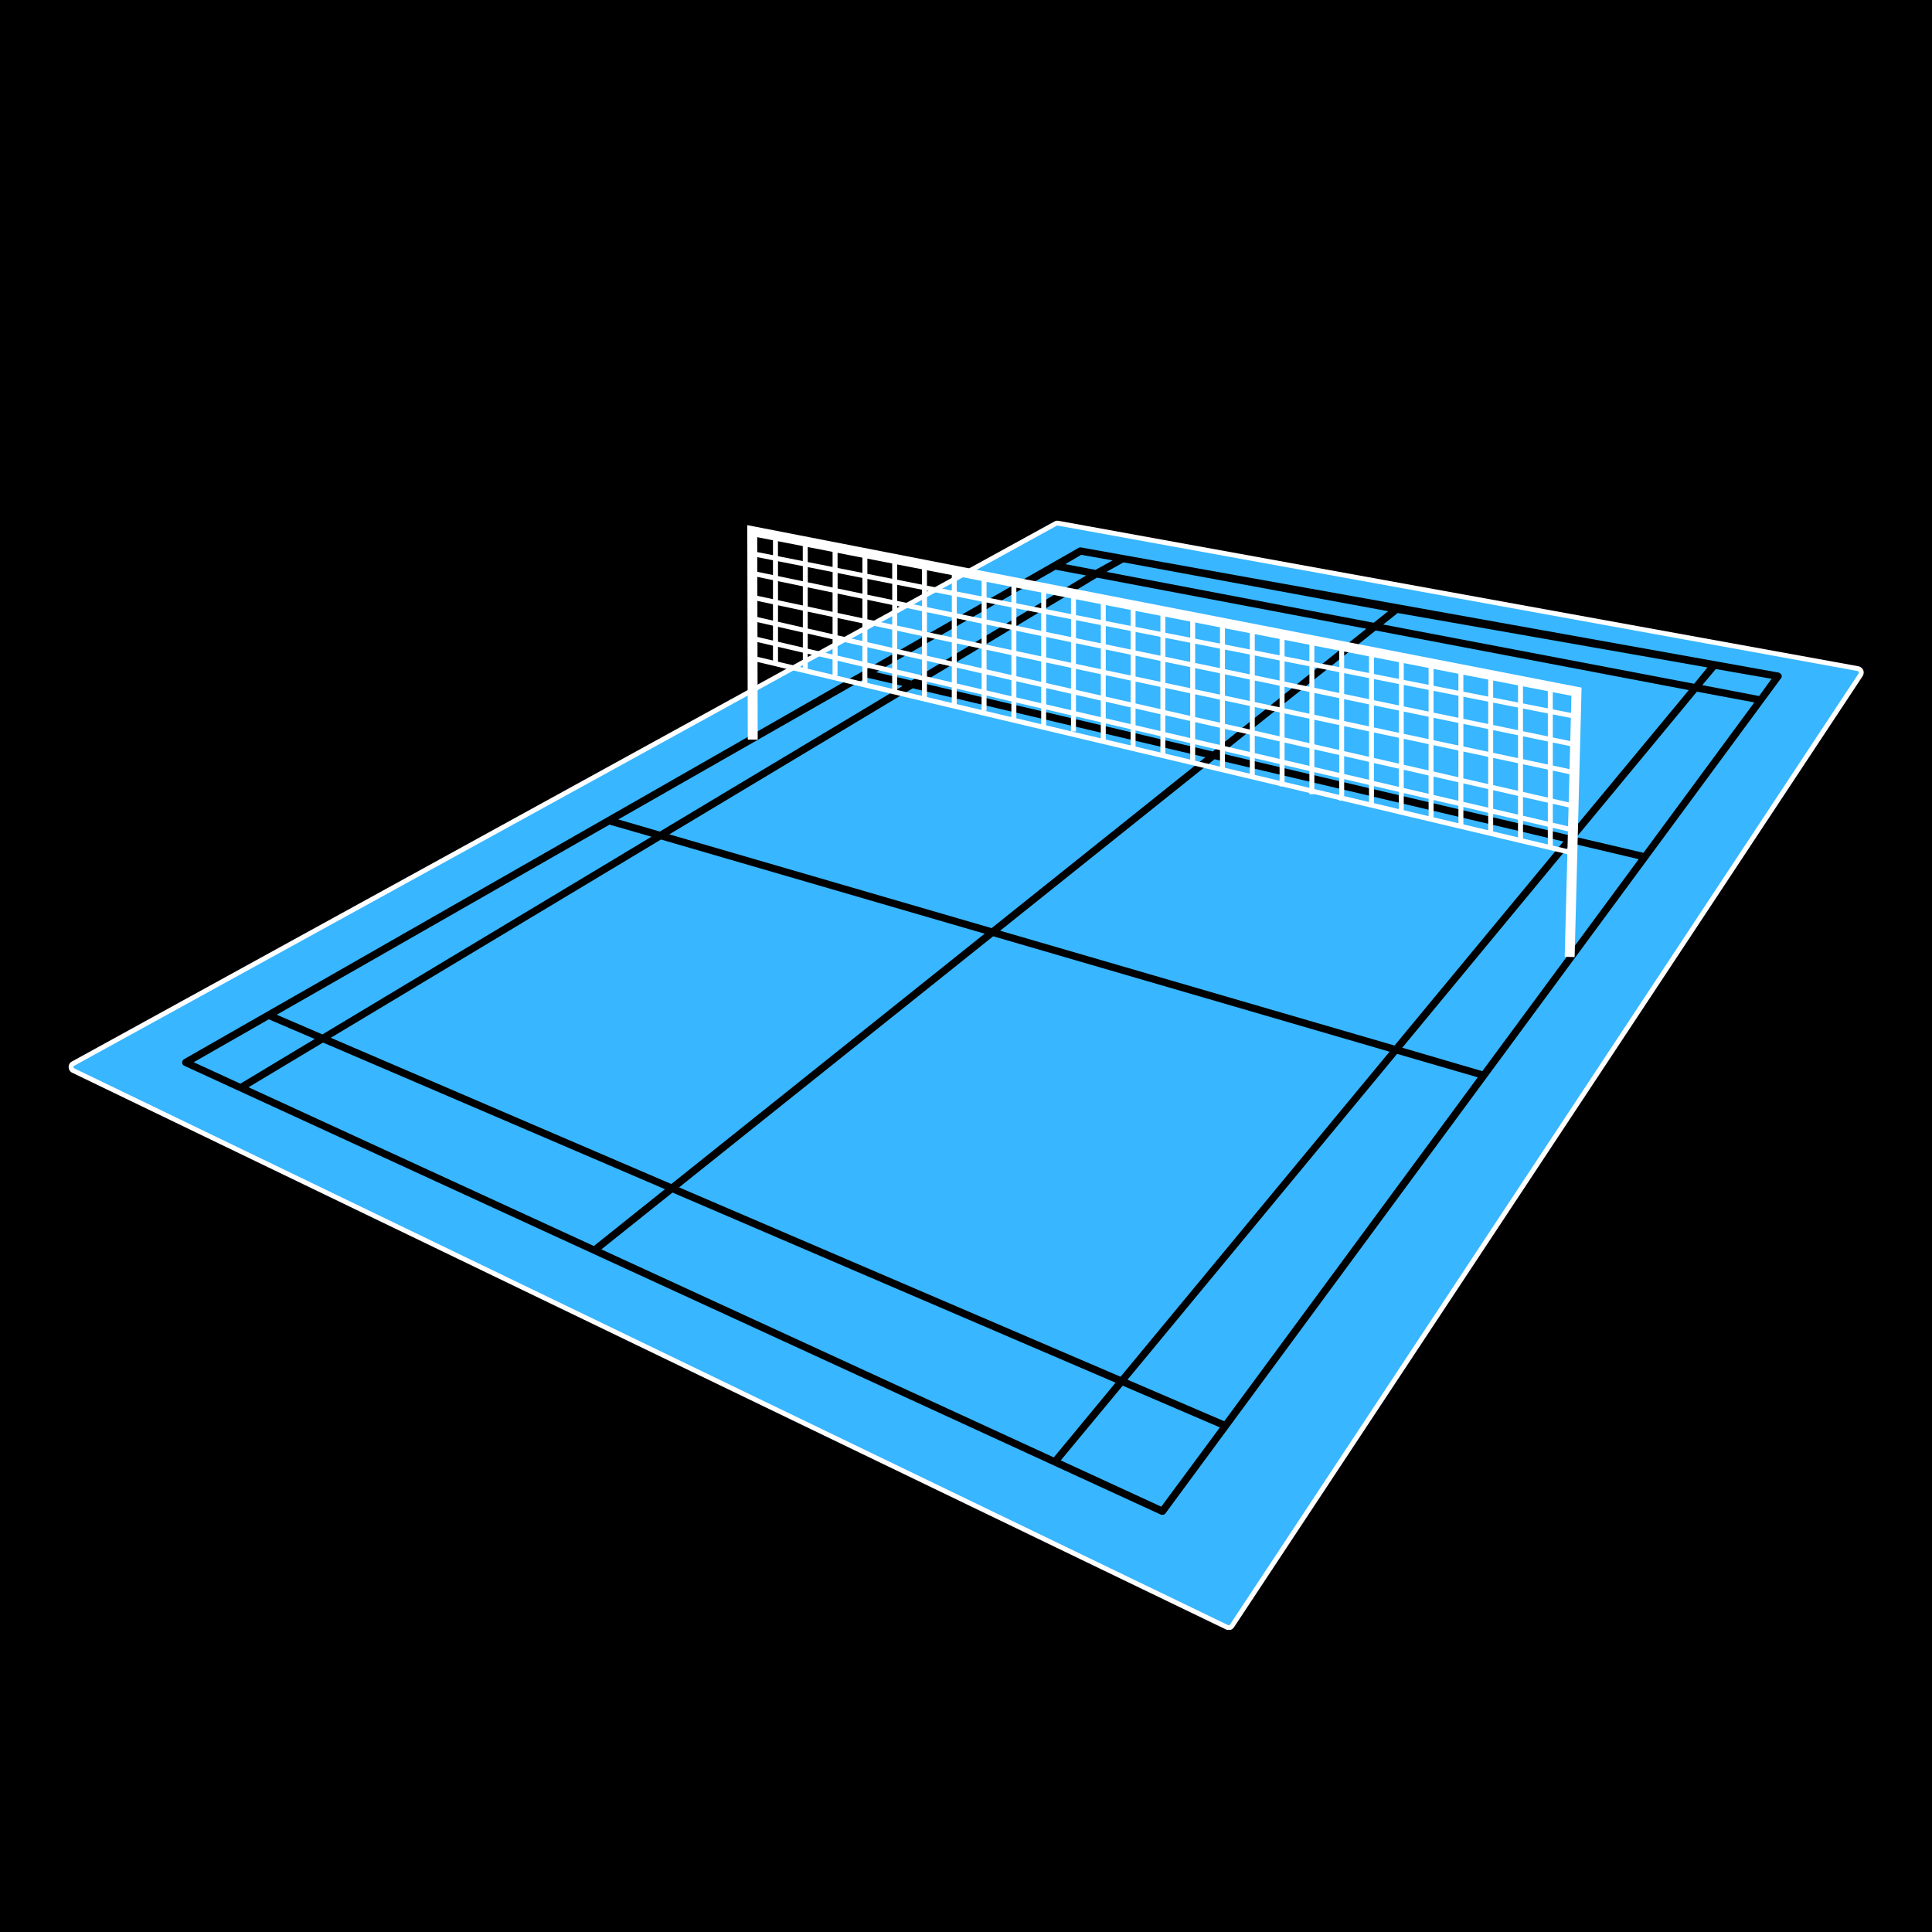<svg xmlns="http://www.w3.org/2000/svg" xmlns:xlink="http://www.w3.org/1999/xlink" width="1080" zoomAndPan="magnify" viewBox="0 0 810 810" height="1080" preserveAspectRatio="xMidYMid meet" version="1.0"><defs><clipPath id="230bd2096a"><path d="M 28.277 218.309 L 782 218.309 L 782 683.309 L 28.277 683.309 Z M 28.277 218.309 " clip-rule="nonzero"/></clipPath></defs><rect x="-81" width="972" fill="#ffffff" y="-81" height="972" fill-opacity="1"/><rect x="-81" width="972" fill="#000000" y="-81" height="972" fill-opacity="1"/><path fill="#38b6ff" d="M 780.074 282.914 L 516.523 681.664 C 516.383 681.902 516.195 682.086 515.957 682.223 C 515.719 682.355 515.461 682.422 515.188 682.418 C 514.93 682.402 514.676 682.348 514.438 682.25 L 30.727 448.844 C 30.445 448.723 30.223 448.531 30.055 448.273 C 29.891 448.016 29.809 447.734 29.809 447.43 C 29.77 447.113 29.824 446.816 29.98 446.539 C 30.133 446.262 30.355 446.055 30.645 445.922 L 442.551 219.523 C 442.895 219.336 443.254 219.281 443.637 219.359 L 778.984 280.332 C 779.559 280.473 779.973 280.805 780.234 281.332 C 780.445 281.887 780.391 282.414 780.074 282.914 Z M 780.074 282.914 " fill-opacity="1" fill-rule="nonzero"/><g clip-path="url(#230bd2096a)"><path fill="#ffffff" d="M 515.188 683.426 C 514.82 683.414 514.461 683.34 514.117 683.211 L 513.996 683.16 L 30.289 449.758 C 29.84 449.559 29.484 449.254 29.215 448.844 C 28.945 448.438 28.809 447.988 28.801 447.5 C 28.746 446.992 28.844 446.516 29.09 446.066 C 29.332 445.617 29.684 445.277 30.137 445.047 L 442.062 218.637 C 442.621 218.328 443.211 218.238 443.832 218.363 L 779.176 279.336 C 780.07 279.543 780.73 280.059 781.148 280.879 L 781.203 281.012 C 781.352 281.422 781.398 281.844 781.348 282.277 C 781.297 282.711 781.156 283.113 780.918 283.48 L 517.395 682.18 C 517.168 682.574 516.855 682.879 516.461 683.105 C 516.066 683.328 515.641 683.434 515.188 683.426 Z M 514.82 681.305 C 514.938 681.348 515.062 681.379 515.188 681.398 C 515.359 681.406 515.5 681.34 515.613 681.211 L 515.676 681.105 L 779.227 282.355 C 779.352 282.156 779.375 281.945 779.301 281.723 C 779.164 281.5 778.969 281.363 778.715 281.309 L 443.453 220.355 C 443.293 220.32 443.145 220.344 443.004 220.434 L 31.133 446.816 C 30.781 447.02 30.801 447.188 30.816 447.301 L 30.824 447.43 C 30.82 447.652 30.922 447.816 31.125 447.91 Z M 514.82 681.305 " fill-opacity="1" fill-rule="nonzero"/></g><path fill="#000000" d="M 745.758 281.996 L 453.215 229.52 C 452.859 229.449 452.527 229.504 452.215 229.688 L 77.121 444.098 C 76.883 444.25 76.695 444.453 76.562 444.707 C 76.426 444.957 76.363 445.227 76.371 445.512 C 76.371 445.809 76.453 446.078 76.621 446.32 C 76.789 446.562 77.012 446.738 77.285 446.844 L 486.691 635.016 C 486.906 635.086 487.129 635.113 487.359 635.098 C 487.875 635.117 488.289 634.926 488.605 634.516 L 746.664 284.414 C 747.016 283.988 747.098 283.52 746.914 283 C 746.668 282.504 746.281 282.168 745.758 281.996 Z M 715.852 279.832 L 710.27 286.664 L 579.91 261.84 L 585.992 257.008 Z M 505.359 317.484 L 415.73 389.121 L 280.621 349.805 L 382.66 288.578 Z M 386.41 286.328 L 459.879 242.18 L 572.828 263.59 L 508.441 315.066 Z M 412.812 391.453 L 281.453 496.406 L 138.68 435.102 L 277.121 351.969 Z M 416.398 392.535 L 582.578 440.93 L 469.797 577.207 L 284.703 497.82 Z M 419.312 390.203 L 509.191 318.316 L 655.465 352.801 L 584.66 438.348 Z M 512.191 315.902 L 576.746 264.34 L 708.023 289.324 L 657.629 350.133 Z M 581.996 256.258 L 575.91 261.09 L 463.875 239.766 L 471.039 235.77 Z M 453.297 232.609 L 466.457 234.941 L 459.293 238.93 L 446.633 236.523 Z M 442.551 238.855 L 455.379 241.266 L 382.16 285.328 L 367.332 281.828 Z M 363.418 284.086 L 378.41 287.586 L 276.621 348.637 L 259.211 343.555 Z M 255.547 345.723 L 273.125 350.801 L 135.18 433.684 L 116.023 425.438 Z M 81.203 445.344 L 112.691 427.352 L 131.934 435.598 L 100.777 454.344 Z M 104.191 455.84 L 135.43 437.098 L 278.789 498.57 L 248.969 522.395 Z M 252.129 523.812 L 281.949 499.988 L 467.707 579.699 L 441.801 611.027 Z M 486.863 631.684 L 444.719 612.277 L 470.707 580.953 L 511.441 598.449 Z M 513.27 595.859 L 472.703 578.453 L 585.738 441.844 L 619.559 451.672 Z M 621.473 449.09 L 587.906 439.262 L 658.793 353.547 L 687.031 360.211 Z M 689.027 357.547 L 660.957 350.965 L 711.434 289.988 L 735.508 294.488 Z M 737.508 291.824 L 713.688 287.246 L 719.352 280.5 L 742.758 284.582 Z M 737.508 291.824 " fill-opacity="1" fill-rule="nonzero"/><path fill="#ffffff" d="M 660.172 401.258 L 656.004 401.145 L 658.832 291.703 L 317.473 225.219 L 317.668 310.086 L 313.508 310.09 L 313.297 220.164 L 663.082 288.289 L 663.043 290.051 Z M 651.016 337.004 L 651.016 344.93 L 659.445 346.906 L 658.969 348.934 L 651.016 347.07 L 651.016 354.527 L 659.445 356.535 L 658.969 358.562 L 636.543 353.238 L 636.43 353.238 L 636.43 353.215 L 562.562 335.68 L 561.473 335.68 L 561.473 335.41 L 551.055 332.938 L 551.055 332.984 L 548.98 332.984 L 548.98 332.445 L 537.504 329.723 L 536.48 329.723 L 536.48 329.48 L 315.145 276.945 L 315.629 274.914 L 324.07 276.918 L 324.07 270.699 L 315.148 268.617 L 315.621 266.586 L 324.07 268.559 L 324.07 262.32 L 315.152 260.285 L 315.621 258.254 L 324.07 260.188 L 324.07 253.324 L 315.168 251.422 L 315.602 249.387 L 324.07 251.191 L 324.07 243.215 L 315.172 241.363 L 315.602 239.328 L 324.07 241.09 L 324.07 234.887 L 315.215 233.133 L 315.617 231.09 L 324.074 232.762 L 324.074 224.48 L 326.16 224.48 L 326.16 233.172 L 336.57 235.23 L 336.57 226.352 L 338.656 226.352 L 338.656 235.637 L 349.066 237.695 L 349.066 229.633 L 351.152 229.633 L 351.152 238.113 L 361.562 240.172 L 361.562 231.785 L 363.648 231.785 L 363.648 240.586 L 374.055 242.645 L 374.055 234.215 L 376.145 234.215 L 376.145 243.055 L 386.551 245.113 L 386.551 236.648 L 388.633 236.648 L 388.633 245.531 L 399.043 247.59 L 399.043 239.73 L 401.129 239.73 L 401.129 247.996 L 411.539 250.055 L 411.539 241.566 L 413.625 241.566 L 413.625 250.465 L 424.035 252.523 L 424.035 243.945 L 426.117 243.945 L 426.117 252.93 L 436.535 254.988 L 436.535 246.711 L 438.609 246.711 L 438.609 255.402 L 449.023 257.461 L 449.023 248.816 L 451.102 248.816 L 451.102 257.875 L 461.523 259.934 L 461.523 251.254 L 463.602 251.254 L 463.602 260.344 L 474.012 262.41 L 474.012 253.68 L 476.086 253.68 L 476.086 262.809 L 486.508 264.867 L 486.508 256.391 L 488.586 256.391 L 488.586 265.285 L 499 267.344 L 499 259.52 L 501.078 259.52 L 501.078 267.762 L 511.492 269.82 L 511.492 261.473 L 513.57 261.473 L 513.57 270.223 L 523.992 272.285 L 523.992 265.199 L 526.066 265.199 L 526.066 272.695 L 536.473 274.754 L 536.473 266.988 L 538.551 266.988 L 538.551 275.164 L 548.973 277.227 L 548.973 269.777 L 551.051 269.777 L 551.051 277.637 L 561.465 279.695 L 561.465 271.219 L 563.543 271.219 L 563.543 280.102 L 573.965 282.16 L 573.965 273.145 L 576.039 273.145 L 576.039 282.582 L 586.457 284.641 L 586.457 276.68 L 588.535 276.68 L 588.535 285.047 L 598.949 287.105 L 598.949 278.02 L 601.023 278.02 L 601.023 287.516 L 611.445 289.578 L 611.445 280.453 L 613.523 280.453 L 613.523 289.988 L 623.938 292.047 L 623.938 283.465 L 626.012 283.465 L 626.012 292.461 L 636.438 294.52 L 636.438 285.32 L 638.516 285.32 L 638.516 294.922 L 648.93 296.98 L 648.93 289.305 L 651.004 289.305 L 651.004 297.387 L 659.406 299.043 L 659.012 301.086 L 651.016 299.52 L 651.016 309.176 L 659.434 310.926 L 659.008 312.965 L 651.016 311.301 L 651.016 320.961 L 659.434 322.758 L 659.008 324.793 L 651.016 323.086 L 651.016 334.867 L 659.934 336.906 L 659.473 338.934 Z M 648.941 322.645 L 638.523 320.422 L 638.523 332.008 L 648.938 334.387 Z M 486.504 315.48 L 486.504 308.645 L 476.086 306.211 L 476.086 313.008 Z M 623.938 305.664 L 613.531 303.5 L 613.531 312.965 L 623.945 315.188 Z M 626.016 315.625 L 636.438 317.848 L 636.438 308.266 L 626.016 306.098 Z M 486.504 287.984 L 476.082 285.762 L 476.082 294.91 L 486.504 297.293 Z M 488.578 297.766 L 498.992 300.145 L 498.992 290.648 L 488.578 288.426 Z M 474.012 285.316 L 463.594 283.094 L 463.594 292.062 L 474.012 294.441 Z M 461.516 282.652 L 451.094 280.43 L 451.094 289.203 L 461.516 291.582 Z M 449.023 279.984 L 438.602 277.762 L 438.602 286.344 L 449.016 288.723 Z M 436.531 277.32 L 426.117 275.098 L 426.117 283.496 L 436.531 285.875 Z M 424.031 274.652 L 413.621 272.43 L 413.621 280.641 L 424.031 283.02 Z M 411.539 271.984 L 401.125 269.766 L 401.125 277.785 L 411.539 280.164 Z M 399.047 269.32 L 388.633 267.098 L 388.633 274.926 L 399.047 277.305 Z M 386.551 266.652 L 376.145 264.434 L 376.145 272.082 L 386.551 274.457 Z M 374.059 263.988 L 363.648 261.766 L 363.648 269.227 L 374.059 271.602 Z M 361.566 261.32 L 351.145 259.098 L 351.145 266.371 L 361.555 268.75 Z M 351.156 268.504 L 351.156 274.883 L 361.566 277.316 L 361.566 270.887 Z M 363.648 277.805 L 374.059 280.234 L 374.059 273.738 L 363.648 271.359 Z M 376.145 280.723 L 386.551 283.152 L 386.551 276.59 L 376.145 274.215 Z M 388.637 283.641 L 399.047 286.07 L 399.047 279.449 L 388.637 277.07 Z M 401.129 286.559 L 411.539 288.992 L 411.539 282.301 L 401.129 279.922 Z M 413.621 289.477 L 424.031 291.91 L 424.031 285.152 L 413.621 282.777 Z M 426.113 292.395 L 436.531 294.828 L 436.531 288.008 L 426.113 285.633 Z M 438.605 295.312 L 449.02 297.746 L 449.02 290.859 L 438.605 288.48 Z M 451.102 298.23 L 461.523 300.668 L 461.523 293.719 L 451.102 291.336 Z M 463.594 301.152 L 474.008 303.586 L 474.008 296.578 L 463.594 294.199 Z M 476.086 304.07 L 486.504 306.512 L 486.504 299.438 L 476.082 297.059 Z M 488.578 306.988 L 498.992 309.422 L 498.992 302.281 L 488.578 299.902 Z M 501.07 309.906 L 511.484 312.34 L 511.484 305.133 L 501.07 302.754 Z M 511.484 302.996 L 511.484 293.316 L 501.07 291.094 L 501.07 300.621 Z M 513.562 303.473 L 523.984 305.852 L 523.984 295.977 L 513.562 293.75 Z M 526.055 306.332 L 536.469 308.711 L 536.469 298.645 L 526.066 296.426 Z M 538.547 309.191 L 548.969 311.574 L 548.969 301.312 L 538.547 299.09 Z M 551.043 312.055 L 561.457 314.43 L 561.457 303.98 L 551.043 301.758 Z M 563.535 314.914 L 573.957 317.293 L 573.957 306.648 L 563.535 304.422 Z M 576.027 317.773 L 586.441 320.152 L 586.441 309.312 L 576.027 307.09 Z M 588.52 320.633 L 598.934 323.012 L 598.934 311.977 L 588.52 309.758 Z M 576.027 319.914 L 576.027 327.457 L 586.441 329.891 L 586.441 322.258 Z M 588.52 330.375 L 598.934 332.805 L 598.934 325.113 L 588.52 322.73 Z M 601.012 333.289 L 611.438 335.727 L 611.438 327.965 L 601.012 325.586 Z M 611.438 325.867 L 611.438 314.641 L 601.012 312.418 L 601.012 323.445 Z M 613.512 326.34 L 623.926 328.723 L 623.926 317.309 L 613.531 315.09 Z M 611.438 303.098 L 601.012 300.926 L 601.012 310.328 L 611.438 312.551 Z M 598.941 300.496 L 588.527 298.324 L 588.527 307.656 L 598.941 309.879 Z M 586.449 297.891 L 576.035 295.727 L 576.035 304.996 L 586.449 307.219 Z M 573.957 295.293 L 563.535 293.121 L 563.535 302.297 L 573.957 304.52 Z M 561.465 292.688 L 551.047 290.52 L 551.047 299.664 L 561.465 301.887 Z M 548.973 290.09 L 538.551 287.918 L 538.551 296.996 L 548.973 299.223 Z M 536.48 287.484 L 526.062 285.316 L 526.062 294.332 L 536.473 296.52 Z M 523.984 284.883 L 513.562 282.711 L 513.562 291.664 L 523.984 293.887 Z M 511.492 282.277 L 501.078 280.109 L 501.078 289 L 511.492 291.219 Z M 499 279.68 L 488.586 277.508 L 488.586 286.297 L 499 288.52 Z M 486.508 277.078 L 476.086 274.906 L 476.086 283.633 L 486.508 285.859 Z M 474.016 274.477 L 463.598 272.305 L 463.598 281 L 474.012 283.184 Z M 461.523 271.871 L 451.098 269.703 L 451.098 278.332 L 461.523 280.559 Z M 449.023 269.234 L 438.609 267.066 L 438.609 275.633 L 449.023 277.855 Z M 436.531 266.633 L 426.117 264.465 L 426.117 272.965 L 436.531 275.191 Z M 424.031 264.031 L 413.621 261.863 L 413.621 270.301 L 424.031 272.523 Z M 411.539 261.43 L 401.125 259.262 L 401.125 267.637 L 411.539 269.855 Z M 399.047 258.828 L 388.633 256.66 L 388.633 264.969 L 399.047 267.191 Z M 386.551 256.227 L 376.145 254.059 L 376.145 262.301 L 386.551 264.523 Z M 374.059 253.625 L 363.648 251.453 L 363.648 259.637 L 374.059 261.859 Z M 361.566 251.02 L 351.156 248.852 L 351.156 256.969 L 361.566 259.191 Z M 349.059 248.414 L 338.648 246.246 L 338.648 254.297 L 349.059 256.52 Z M 338.648 256.43 L 338.648 263.504 L 349.059 265.883 L 349.059 258.641 Z M 338.648 265.645 L 338.648 271.957 L 349.059 274.391 L 349.059 268.023 Z M 338.648 274.098 L 338.648 280.375 L 349.059 282.848 L 349.059 276.523 Z M 350.336 283.148 L 361.555 285.812 L 361.555 279.457 L 351.145 277.023 L 351.145 283.156 Z M 363.641 286.309 L 374.051 288.781 L 374.051 282.375 L 363.641 279.941 Z M 376.133 289.277 L 386.539 291.746 L 386.539 285.289 L 376.133 282.859 Z M 388.625 292.242 L 399.035 294.711 L 399.035 288.211 L 388.625 285.781 Z M 401.117 295.207 L 411.527 297.68 L 411.527 291.133 L 401.117 288.699 Z M 412.801 297.98 L 424.023 300.645 L 424.023 294.051 L 413.617 291.609 L 413.617 297.977 Z M 426.109 301.141 L 436.523 303.613 L 436.523 296.969 L 426.109 294.535 Z M 438.602 304.105 L 449.016 306.578 L 449.016 299.891 L 438.602 297.457 Z M 449.301 306.645 L 461.516 309.547 L 461.516 302.805 L 451.094 300.371 L 451.094 306.648 Z M 463.598 310.039 L 474.016 312.512 L 474.016 305.723 L 463.598 303.293 Z M 488.586 315.969 L 499 318.445 L 499 311.562 L 488.586 309.129 Z M 501.078 318.938 L 511.488 321.414 L 511.488 314.488 L 501.074 312.059 Z M 513.57 321.902 L 523.992 324.375 L 523.992 317.402 L 513.57 314.965 Z M 523.992 315.258 L 523.992 307.988 L 513.566 305.609 L 513.566 312.828 Z M 526.07 315.742 L 536.473 318.176 L 536.473 310.84 L 526.059 308.465 Z M 538.562 318.66 L 548.984 321.098 L 548.984 313.695 L 538.562 311.316 Z M 551.055 321.582 L 561.469 324.016 L 561.469 316.547 L 551.055 314.168 Z M 563.547 324.5 L 573.969 326.934 L 573.969 319.41 L 563.547 317.027 Z M 563.547 326.641 L 563.547 333.766 L 573.969 336.242 L 573.969 329.074 Z M 576.039 336.734 L 586.457 339.207 L 586.457 331.996 L 576.039 329.562 Z M 588.531 339.699 L 598.949 342.172 L 598.949 334.91 L 588.531 332.477 Z M 601.027 342.664 L 611.449 345.137 L 611.449 337.832 L 601.027 335.395 Z M 613.527 345.633 L 623.941 348.102 L 623.941 340.75 L 613.527 338.316 Z M 623.941 338.609 L 623.941 330.82 L 613.527 328.441 L 613.527 336.176 Z M 626.016 339.094 L 636.438 341.527 L 636.438 333.676 L 626.016 331.293 Z M 636.438 331.539 L 636.438 319.977 L 626.016 317.754 L 626.016 329.16 Z M 648.934 310.867 L 638.523 308.699 L 638.523 318.293 L 648.938 320.516 Z M 638.52 297.051 L 638.52 306.574 L 648.934 308.742 L 648.934 299.109 Z M 626.02 294.578 L 626.02 303.969 L 636.441 306.141 L 636.441 296.641 Z M 613.523 292.109 L 613.523 301.367 L 623.938 303.535 L 623.938 294.168 Z M 601.023 289.641 L 601.023 298.766 L 611.449 300.938 L 611.449 291.699 Z M 588.531 287.168 L 588.531 296.164 L 598.945 298.332 L 598.945 289.23 Z M 576.039 284.699 L 576.039 293.566 L 586.453 295.738 L 586.453 286.762 Z M 563.547 282.227 L 563.547 290.957 L 573.969 293.129 L 573.969 284.293 Z M 551.055 279.758 L 551.055 288.355 L 561.469 290.527 L 561.469 281.828 Z M 538.559 277.289 L 538.559 285.758 L 548.98 287.926 L 548.98 279.348 Z M 526.066 274.816 L 526.066 283.152 L 536.48 285.324 L 536.48 276.879 Z M 513.574 272.348 L 513.574 280.551 L 523.996 282.719 L 523.996 274.41 Z M 501.082 269.879 L 501.082 277.949 L 511.496 280.117 L 511.496 271.938 Z M 488.59 267.406 L 488.59 275.355 L 499.004 277.523 L 499.004 269.469 Z M 476.098 264.938 L 476.098 272.742 L 486.52 274.914 L 486.52 267 Z M 463.602 262.469 L 463.602 270.145 L 474.02 272.312 L 474.02 264.527 Z M 451.109 259.996 L 451.109 267.539 L 461.535 269.711 L 461.535 262.059 Z M 438.617 257.527 L 438.617 264.941 L 449.031 267.105 L 449.031 259.582 Z M 426.125 255.059 L 426.125 262.336 L 436.539 264.508 L 436.539 257.117 Z M 413.633 252.59 L 413.633 259.734 L 424.043 261.902 L 424.043 254.648 Z M 401.141 250.117 L 401.141 257.145 L 411.551 259.309 L 411.551 252.176 Z M 388.645 247.648 L 388.645 254.531 L 399.059 256.699 L 399.059 249.707 Z M 376.152 245.18 L 376.152 251.93 L 386.559 254.098 L 386.559 247.234 Z M 363.66 242.707 L 363.66 249.332 L 374.07 251.5 L 374.07 244.766 Z M 351.168 240.238 L 351.168 246.727 L 361.578 248.895 L 361.578 242.297 Z M 338.676 237.766 L 338.676 244.125 L 349.086 246.289 L 349.086 239.832 Z M 326.184 241.52 L 336.594 243.691 L 336.594 237.355 L 326.184 235.297 Z M 326.184 251.637 L 336.594 253.859 L 336.594 245.816 L 326.184 243.648 Z M 326.184 260.668 L 336.594 263.047 L 336.594 255.988 L 326.184 253.77 Z M 326.184 269.051 L 336.594 271.484 L 336.594 265.176 L 326.184 262.797 Z M 326.184 277.422 L 336.594 279.891 L 336.594 273.617 L 326.184 271.188 Z M 536.473 327.344 L 536.473 320.316 L 526.059 317.887 L 526.059 324.875 Z M 548.969 330.309 L 548.969 323.234 L 538.559 320.812 L 538.559 327.844 Z M 561.461 333.277 L 561.461 326.156 L 551.043 323.723 L 551.043 330.797 Z M 636.43 351.074 L 636.43 343.668 L 626.008 341.234 L 626.008 348.598 Z M 648.922 346.586 L 638.523 344.152 L 638.523 351.566 L 648.938 354.039 Z M 648.922 336.527 L 638.523 334.148 L 638.523 342.016 L 648.938 344.445 Z M 648.922 336.527 " fill-opacity="1" fill-rule="nonzero"/></svg>